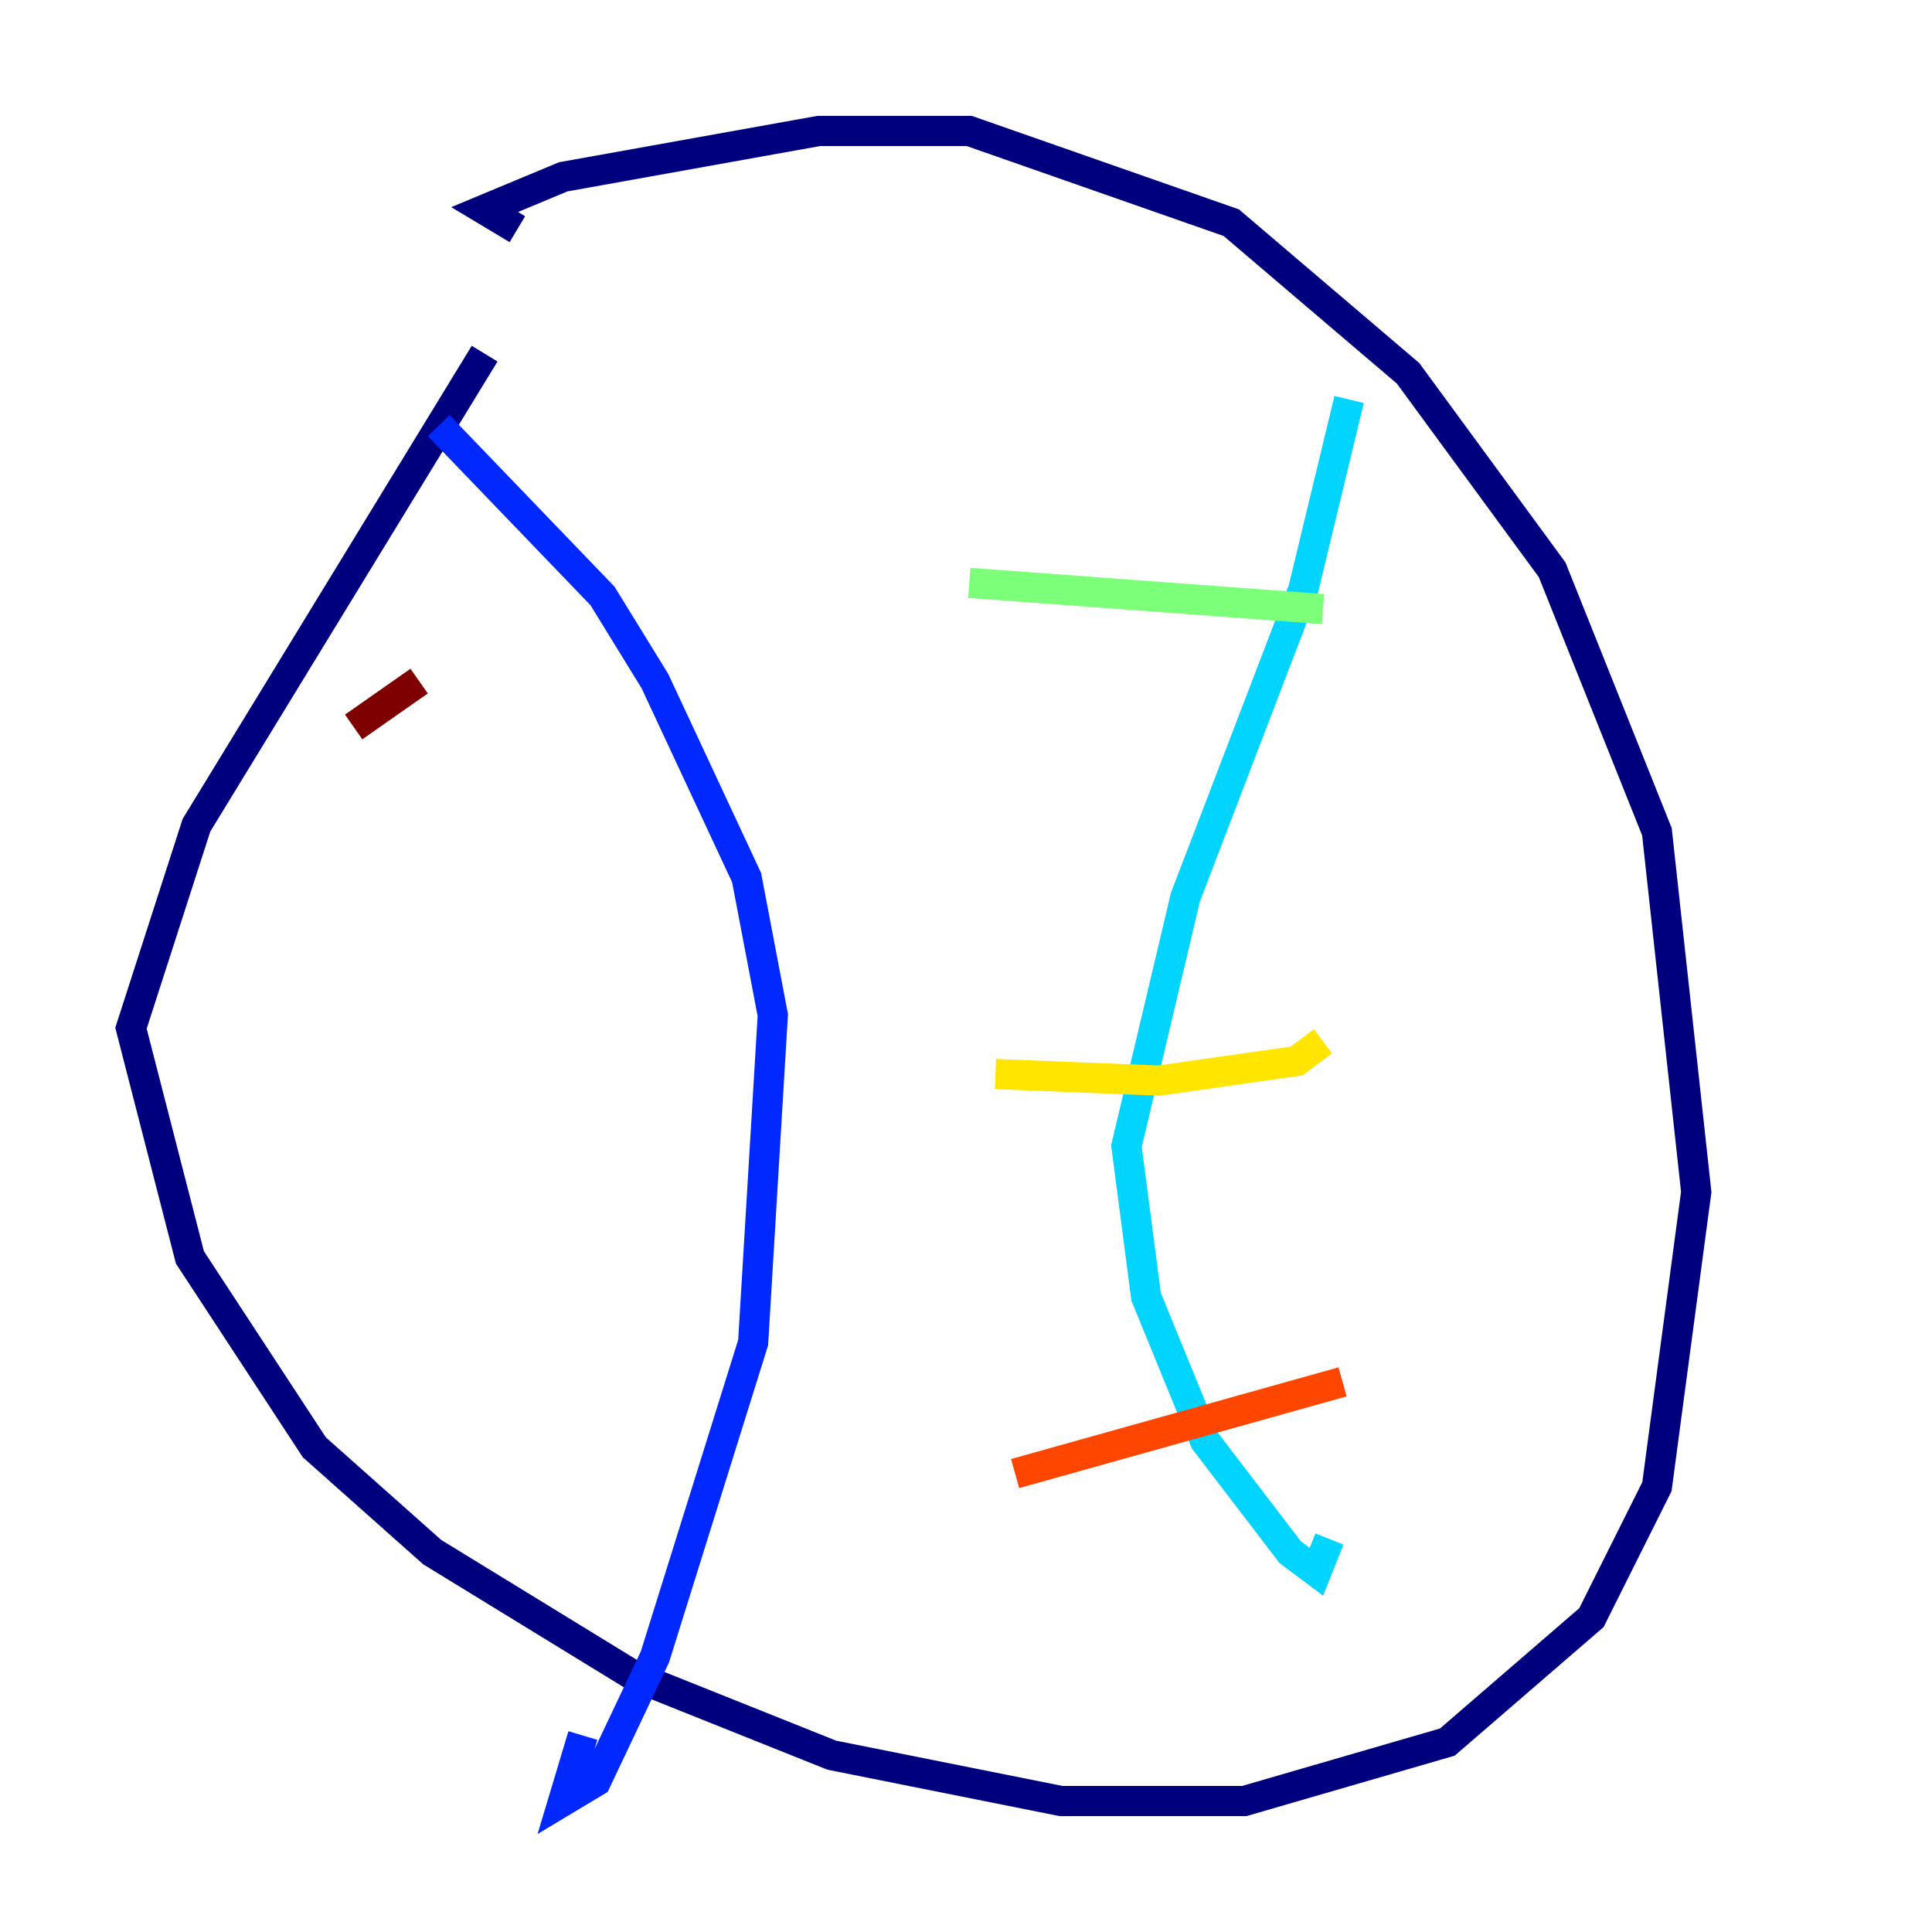 <?xml version="1.0" encoding="utf-8" ?>
<svg baseProfile="tiny" height="128" version="1.2" viewBox="0,0,128,128" width="128" xmlns="http://www.w3.org/2000/svg" xmlns:ev="http://www.w3.org/2001/xml-events" xmlns:xlink="http://www.w3.org/1999/xlink"><defs /><polyline fill="none" points="32.108,23.43 13.017,54.671 8.678,68.122 12.583,83.308 20.827,95.891 28.637,102.834 42.088,111.078 55.105,116.285 70.291,119.322 82.441,119.322 95.891,115.417 105.437,107.173 109.776,98.495 112.38,78.969 109.776,55.105 102.834,37.749 93.288,24.732 81.573,14.752 64.217,8.678 54.237,8.678 37.315,11.715 32.108,13.885 34.278,15.186" stroke="#00007f" stroke-width="2" /><polyline fill="none" points="29.071,28.203 39.919,39.485 43.39,45.125 49.464,58.142 51.2,67.254 49.898,88.949 43.39,109.776 39.485,118.02 37.315,119.322 38.617,114.983" stroke="#0028ff" stroke-width="2" /><polyline fill="none" points="89.383,26.468 86.346,39.051 78.536,59.444 74.63,75.932 75.932,85.912 79.837,95.458 85.478,102.834 87.214,104.136 88.081,101.966" stroke="#00d4ff" stroke-width="2" /><polyline fill="none" points="64.217,38.617 87.647,40.352" stroke="#7cff79" stroke-width="2" /><polyline fill="none" points="65.953,71.159 76.8,71.593 85.912,70.291 87.647,68.99" stroke="#ffe500" stroke-width="2" /><polyline fill="none" points="67.254,97.627 88.949,91.552" stroke="#ff4600" stroke-width="2" /><polyline fill="none" points="23.43,48.163 27.77,45.125" stroke="#7f0000" stroke-width="2" /></svg>